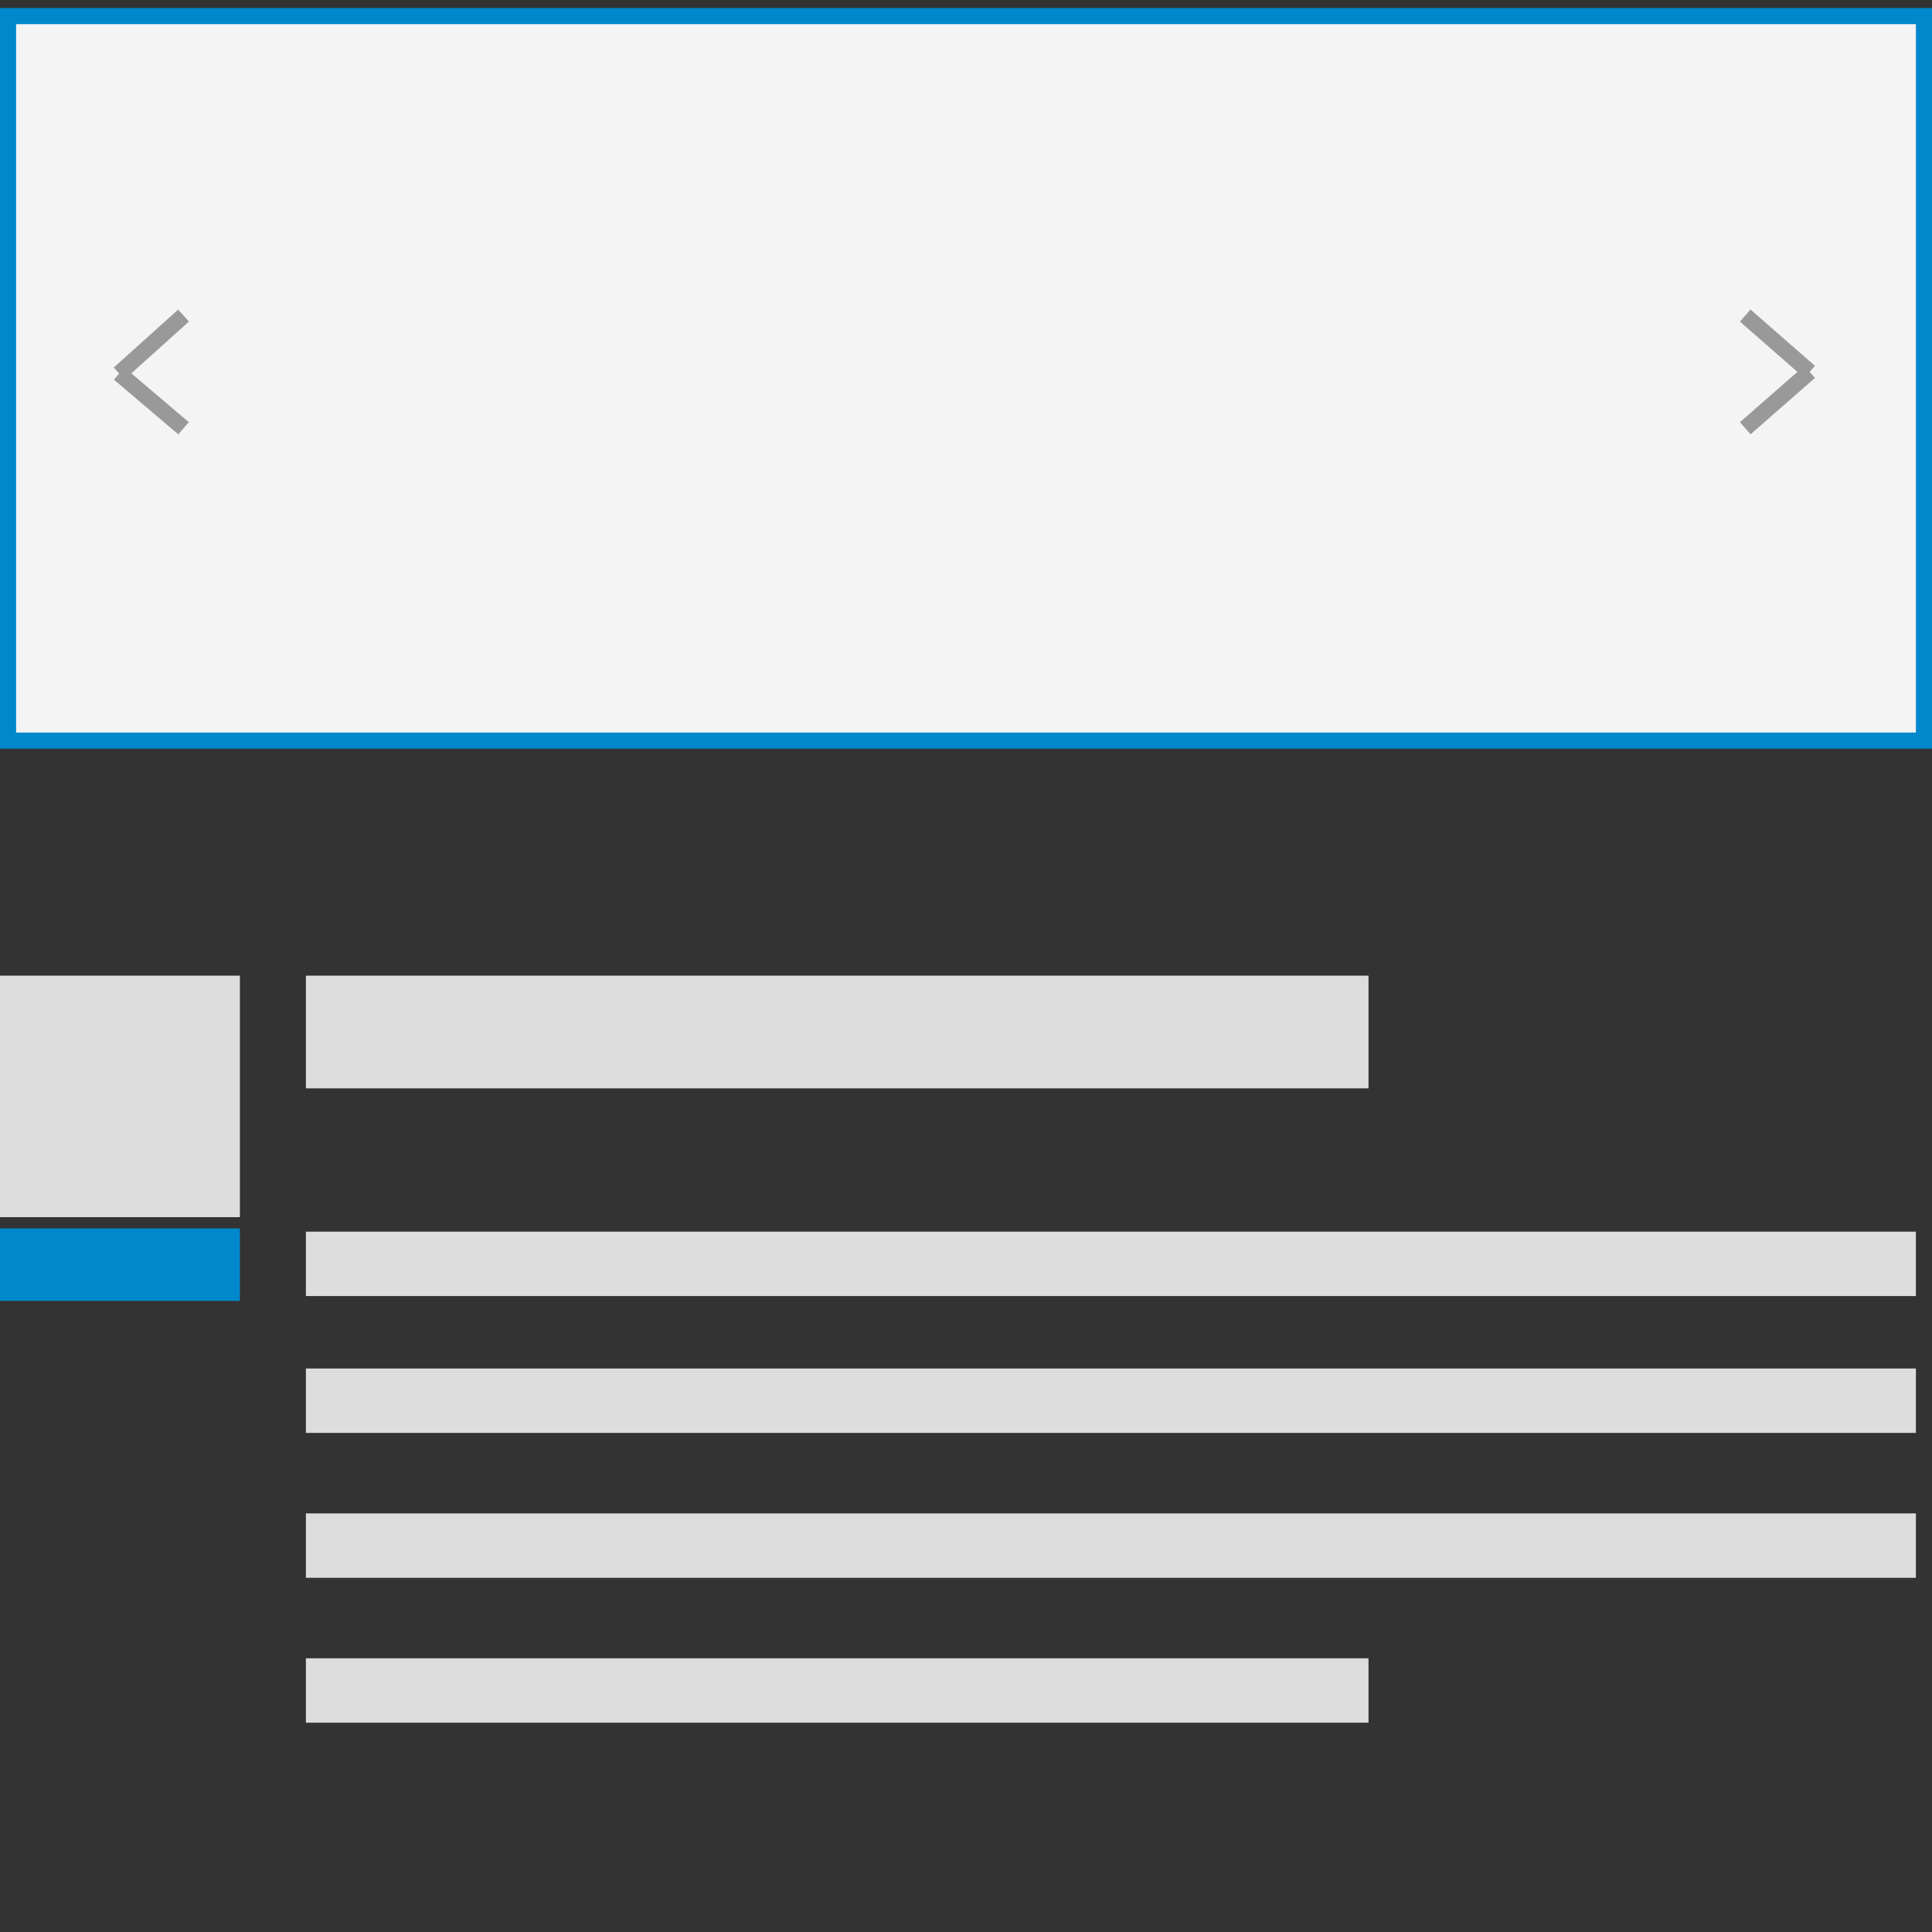<?xml version="1.0" encoding="utf-8"?>
<!-- Generator: Adobe Illustrator 18.0.0, SVG Export Plug-In . SVG Version: 6.00 Build 0)  -->
<!DOCTYPE svg PUBLIC "-//W3C//DTD SVG 1.1//EN" "http://www.w3.org/Graphics/SVG/1.1/DTD/svg11.dtd">
<svg version="1.1" id="Layer_1" xmlns="http://www.w3.org/2000/svg" xmlns:xlink="http://www.w3.org/1999/xlink" x="0px" y="0px"
	 viewBox="0 0 120 120" enable-background="new 0 0 120 120" xml:space="preserve">
<rect x="0" y="0" width="120" height="120" fill="#333333" stroke="none"/>
<rect x="0.5" y="1" fill="#F4F4F4" stroke="#0088CC" stroke-miterlimit="10" width="119" height="45"/>
<rect x="19" y="60.6" fill="#DDDDDD" width="66" height="7"/>
<rect x="19" y="76.5" fill="#DDDDDD" width="100" height="4"/>
<rect x="19" y="85" fill="#DDDDDD" width="100" height="4"/>
<rect x="19" y="94" fill="#DDDDDD" width="100" height="4"/>
<rect x="19" y="103" fill="#DDDDDD" width="66" height="4"/>
<rect x="-0.1" y="60.6" fill="#DDDDDD" width="15" height="15"/>
<rect x="-0.1" y="76.3" fill="#0088CC" width="15" height="4.5"/>
<line fill="none" x1="14.9" y1="28.2" x2="11.3" y2="23.5"/>
<g>
	<line fill="none" stroke="#999999" stroke-miterlimit="10" x1="7.4" y1="23.2" x2="11.4" y2="19.6"/>
	<line fill="none" stroke="#999999" stroke-miterlimit="10" x1="7.4" y1="23.2" x2="11.4" y2="26.6"/>
</g>
<g>
	<line fill="none" stroke="#999999" stroke-miterlimit="10" x1="112.4" y1="23.1" x2="108.4" y2="26.6"/>
	<line fill="none" stroke="#999999" stroke-miterlimit="10" x1="112.4" y1="23.1" x2="108.4" y2="19.6"/>
</g>
</svg>
